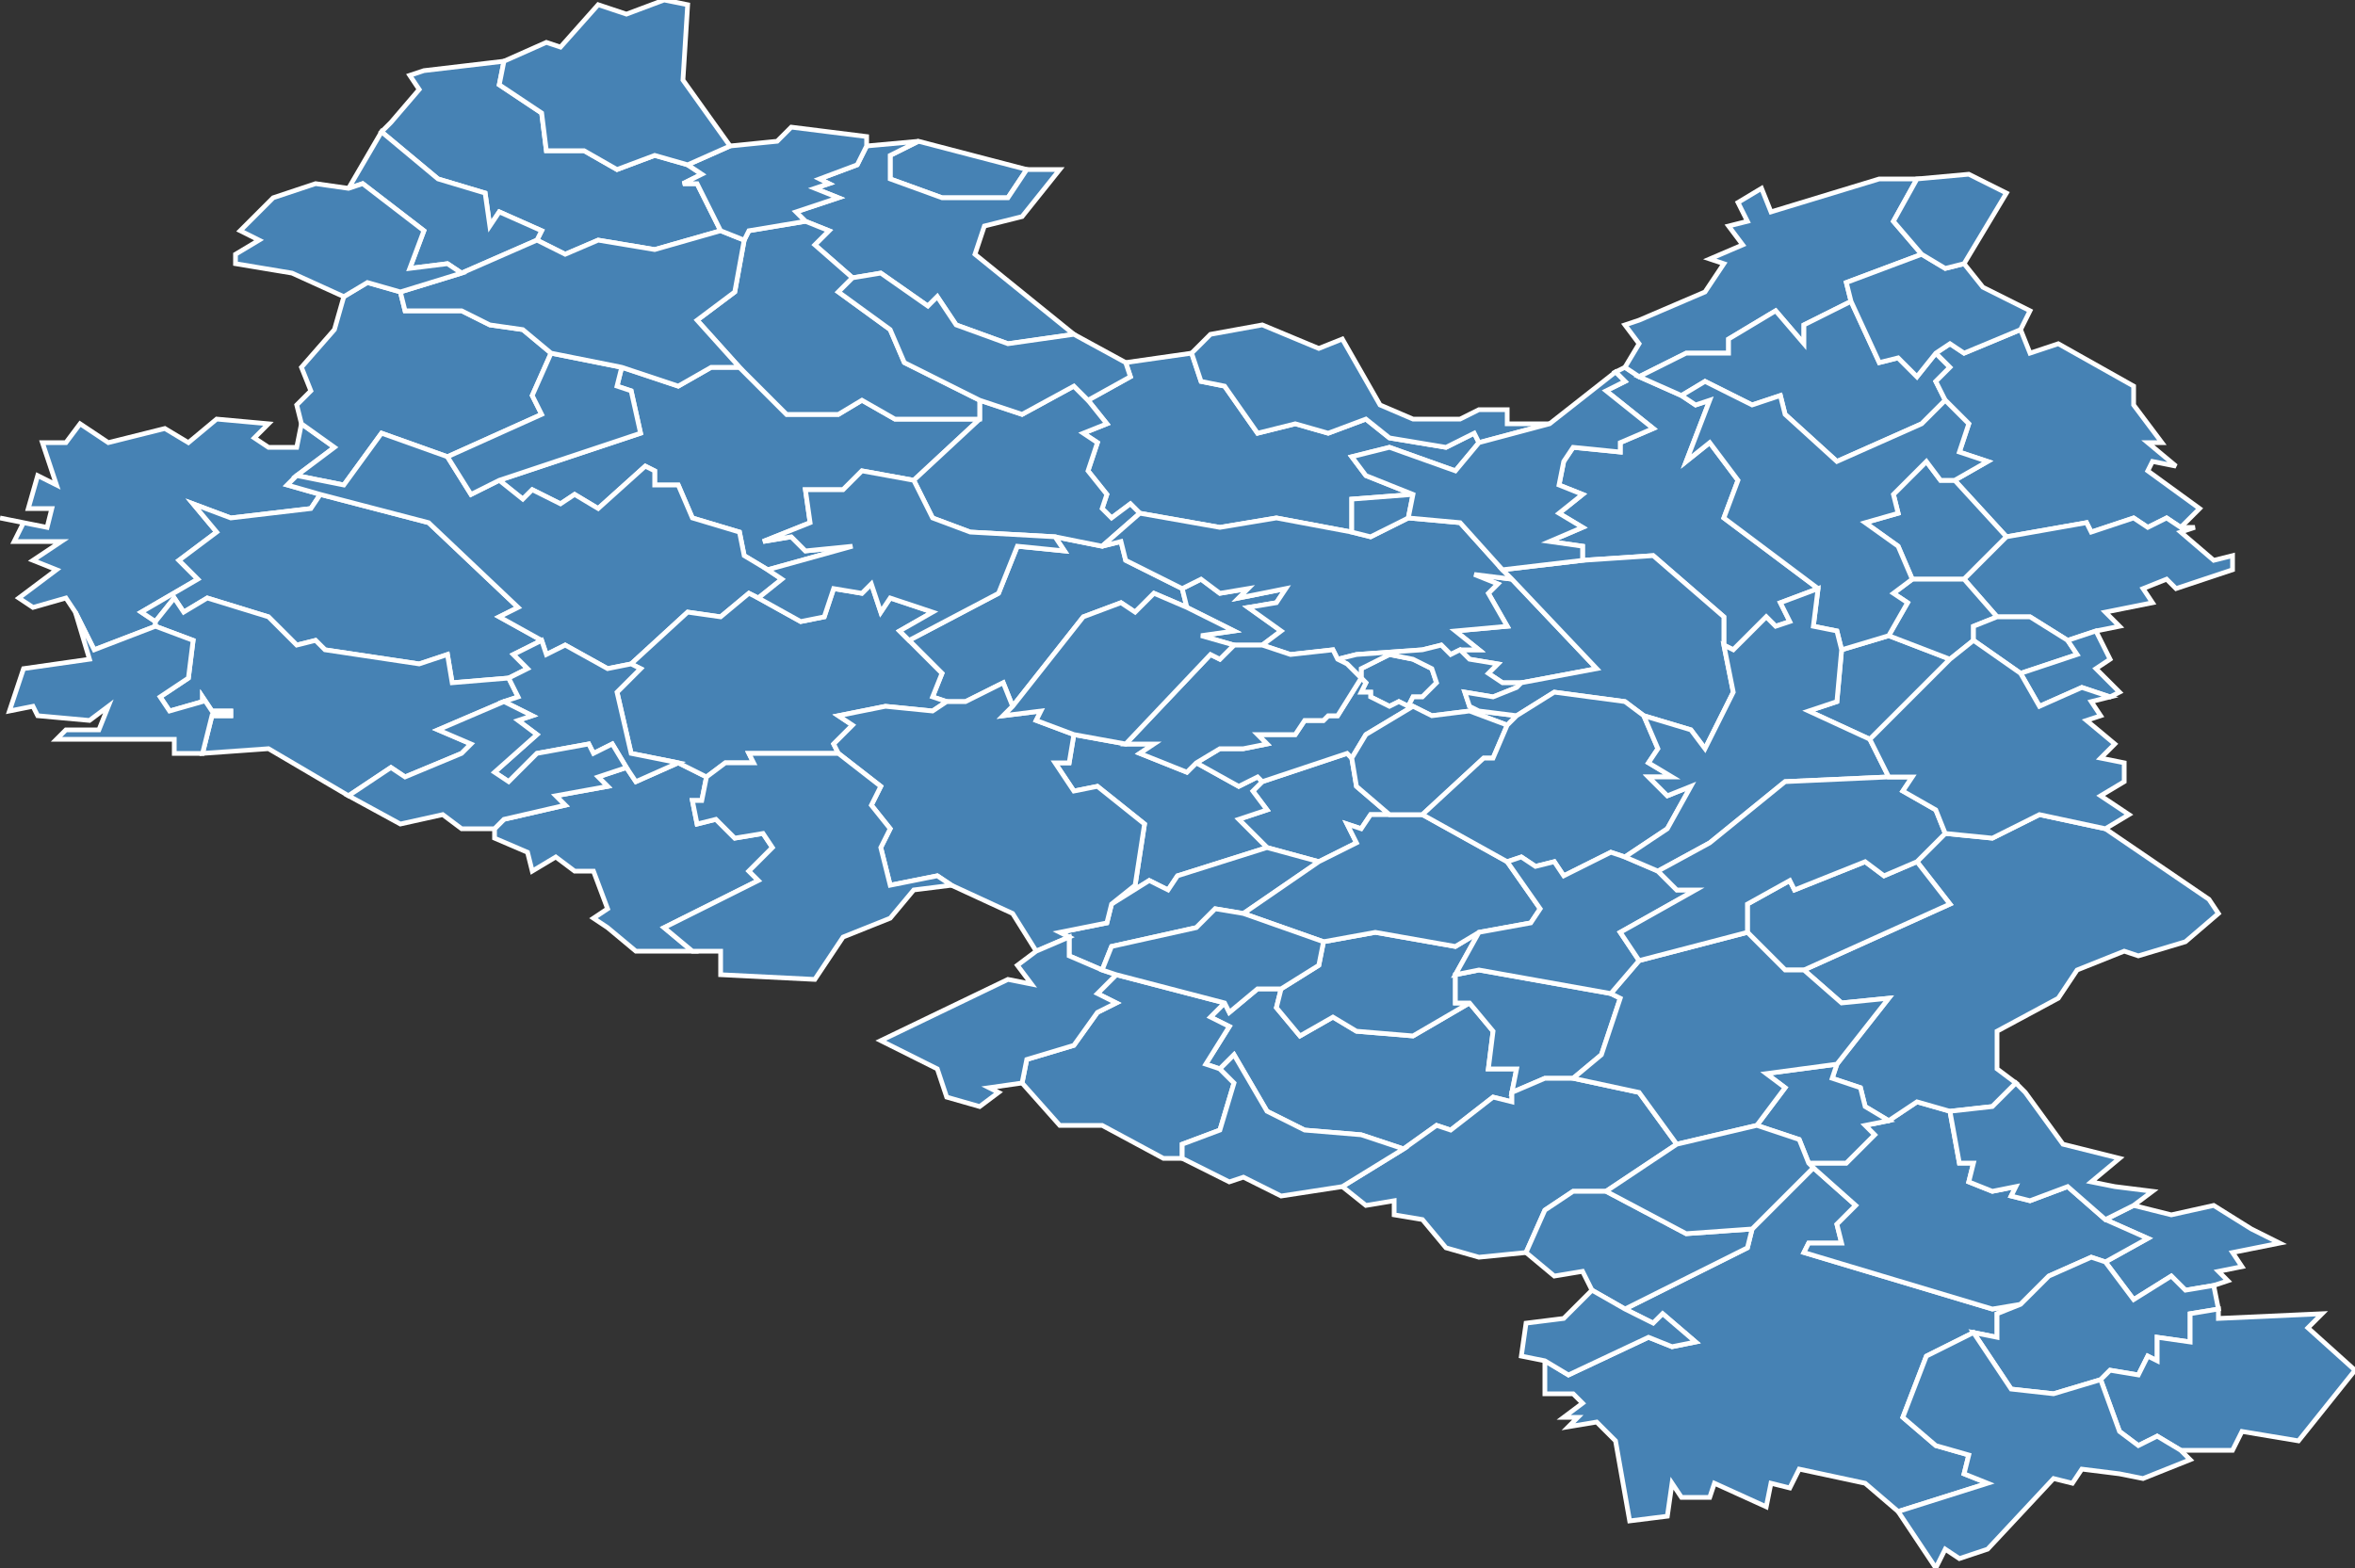 <?xml version="1.0" encoding="utf-8"?>
<svg version="1.1" id="svgmap" xmlns="http://www.w3.org/2000/svg" xmlns:xlink="http://www.w3.org/1999/xlink" x="0px" y="0px" width="100%" height="100%" viewBox="0 0 500 333">
<rect x="0" y="0" width="500" height="333" fill="#333333" stroke="none"/>
<polygon points="87,16 90,15 107,13 106,18 115,24 116,32 124,32 131,36 139,33 146,35 149,37 145,39 148,39 153,49 139,53 127,51 120,54 114,51 115,49 106,45 104,48 103,41 93,38 81,28 83,26 89,19 87,16" id="62018" class="commune" fill="steelblue" stroke-width="1" stroke="white" geotype="commune" geoname="Aix-en-Issart" code_insee="62018" code_canton="6206"/><polygon points="201,149 198,148 200,143 193,136 212,126 216,116 226,117 224,114 234,116 238,115 239,119 251,125 252,129 245,126 241,130 238,128 230,131 215,150 213,145 205,149 201,149" id="62046" class="commune" fill="steelblue" stroke-width="1" stroke="white" geotype="commune" geoname="Aubin-Saint-Vaast" code_insee="62046" code_canton="6206"/><polygon points="366,137 366,131 351,118 336,119 336,116 329,115 336,112 331,109 336,105 331,103 332,98 334,95 344,96 344,94 351,91 341,83 345,81 343,79 345,78 348,80 357,84 360,86 363,85 358,98 363,94 369,102 366,110 386,125 378,128 380,132 377,133 375,131 368,138 366,137" id="62050" class="commune" fill="steelblue" stroke-width="1" stroke="white" geotype="commune" geoname="Auchy-lès-Hesdin" code_insee="62050" code_canton="6206"/><polygon points="385,248 394,256 390,260 391,264 384,264 383,266 423,278 429,277 424,279 424,284 419,283 409,288 404,301 411,307 418,309 417,313 422,315 403,321 396,315 382,312 380,316 376,315 375,320 364,315 363,318 357,318 355,315 354,322 346,323 343,306 339,302 333,303 335,301 332,301 336,298 334,296 328,296 328,289 333,292 350,284 355,286 360,285 353,279 351,281 345,278 371,265 372,261 385,248" id="62060" class="commune" fill="steelblue" stroke-width="1" stroke="white" geotype="commune" geoname="Auxi-le-Château" code_insee="62060" code_canton="6206"/><polygon points="369,43 374,40 376,45 399,38 407,38 402,47 408,54 392,60 393,64 383,69 383,73 377,66 367,72 367,75 358,75 348,80 345,78 348,73 345,69 348,68 362,62 366,56 363,55 370,52 367,48 371,47 369,43" id="62069" class="commune" fill="steelblue" stroke-width="1" stroke="white" geotype="commune" geoname="Azincourt" code_insee="62069" code_canton="6206"/><polygon points="357,84 348,80 358,75 367,75 367,72 377,66 383,73 383,69 393,64 399,77 403,76 407,80 411,75 414,78 411,81 413,85 408,90 390,98 379,88 378,84 372,86 362,81 357,84" id="62090" class="commune" fill="steelblue" stroke-width="1" stroke="white" geotype="commune" geoname="Béalencourt" code_insee="62090" code_canton="6206"/><polygon points="163,121 158,118 157,113 147,110 144,103 139,103 139,100 137,99 127,108 122,105 119,107 113,104 111,106 106,102 136,92 134,83 131,82 132,78 144,82 151,78 157,78 167,88 178,88 183,85 190,89 208,89 194,102 183,100 179,104 171,104 172,111 162,115 168,114 171,117 181,116 163,121" id="62100" class="commune" fill="steelblue" stroke-width="1" stroke="white" geotype="commune" geoname="Beaurainville" code_insee="62100" code_canton="6206"/><polygon points="411,75 414,73 417,75 429,70 431,75 437,73 453,82 453,86 459,94 456,94 462,99 457,98 456,100 467,108 463,112 460,110 456,112 453,110 444,113 443,111 426,114 415,102 422,98 416,96 418,90 413,85 411,81 414,78 411,75" id="62138" class="commune" fill="steelblue" stroke-width="1" stroke="white" geotype="commune" geoname="Blangy-sur-Ternoise" code_insee="62138" code_canton="6206"/><polygon points="415,102 426,114 417,123 406,123 403,116 396,111 403,109 402,105 409,98 412,102 415,102" id="62142" class="commune" fill="steelblue" stroke-width="1" stroke="white" geotype="commune" geoname="Blingel" code_insee="62142" code_canton="6206"/><polygon points="447,268 456,263 447,259 453,256 461,258 470,256 478,261 484,264 474,266 476,269 471,270 473,272 470,273 464,274 461,271 453,276 447,268" id="62143" class="commune" fill="steelblue" stroke-width="1" stroke="white" geotype="commune" geoname="Boffles" code_insee="62143" code_canton="6206"/><polygon points="46,89 57,90 54,93 57,95 63,95 64,90 71,95 63,101 61,103 68,105 66,108 49,110 41,107 46,113 38,119 42,123 30,130 33,132 33,133 20,138 16,130 14,127 7,129 4,127 12,121 7,119 13,115 3,115 5,111 0,110 10,112 11,108 6,108 8,101 12,103 9,94 14,94 17,90 23,94 35,91 40,94 46,89" id="62150" class="commune" fill="steelblue" stroke-width="1" stroke="white" geotype="commune" geoname="Boisjean" code_insee="62150" code_canton="6206"/><polygon points="195,30 218,36 214,42 200,42 189,38 189,33 195,30" id="62157" class="commune" fill="steelblue" stroke-width="1" stroke="white" geotype="commune" geoname="Boubers-lès-Hesmond" code_insee="62157" code_canton="6206"/><polygon points="268,166 274,164 286,160 287,161 288,167 295,173 291,173 289,176 286,175 288,179 280,183 269,180 263,174 269,172 266,168 268,166" id="62175" class="commune" fill="steelblue" stroke-width="1" stroke="white" geotype="commune" geoname="Brévillers" code_insee="62175" code_canton="6206"/><polygon points="64,90 63,86 66,83 64,78 71,70 73,63 78,60 85,62 86,66 98,66 104,69 111,70 117,75 113,84 115,88 95,97 81,92 73,103 63,101 71,95 64,90" id="62177" class="commune" fill="steelblue" stroke-width="1" stroke="white" geotype="commune" geoname="Brimeux" code_insee="62177" code_canton="6206"/><polygon points="447,259 456,263 447,268 444,267 435,271 429,277 423,278 383,266 384,264 391,264 390,260 394,256 385,248 384,247 392,247 398,241 396,239 401,238 407,234 414,236 416,247 419,247 418,251 423,253 428,252 427,254 431,255 439,252 447,259" id="62182" class="commune" fill="steelblue" stroke-width="1" stroke="white" geotype="commune" geoname="Buire-au-Bois" code_insee="62182" code_canton="6206"/><polygon points="33,132 30,130 42,123 38,119 46,113 41,107 49,110 66,108 68,105 91,111 110,129 106,131 115,136 109,139 112,142 108,144 96,145 95,139 89,141 69,138 67,136 63,137 57,131 44,127 39,130 37,127 33,132" id="62183" class="commune" fill="steelblue" stroke-width="1" stroke="white" geotype="commune" geoname="Buire-le-Sec" code_insee="62183" code_canton="6206"/><polygon points="106,102 111,106 113,104 119,107 122,105 127,108 137,99 139,100 139,103 144,103 147,110 157,113 158,118 163,121 166,123 161,127 159,126 153,131 146,130 134,141 129,142 120,137 116,139 115,136 106,131 110,129 91,111 68,105 61,103 63,101 73,103 81,92 95,97 100,105 106,102" id="62204" class="commune" fill="steelblue" stroke-width="1" stroke="white" geotype="commune" geoname="Campagne-lès-Hesdin" code_insee="62204" code_canton="6206"/><polygon points="254,162 263,167 267,165 268,166 266,168 269,172 263,174 269,180 250,186 248,189 244,187 236,192 241,188 243,175 233,167 228,168 224,162 227,162 228,156 239,158 245,158 242,160 252,164 254,162" id="62212" class="commune" fill="steelblue" stroke-width="1" stroke="white" geotype="commune" geoname="Capelle-lès-Hesdin" code_insee="62212" code_canton="6206"/><polygon points="321,232 321,234 317,233 308,240 305,239 298,244 289,241 277,240 269,236 262,224 259,227 256,226 261,218 257,216 260,213 261,215 267,210 272,210 271,214 276,220 283,216 288,219 300,220 312,213 317,219 316,227 322,227 321,232" id="62219" class="commune" fill="steelblue" stroke-width="1" stroke="white" geotype="commune" geoname="Caumont" code_insee="62219" code_canton="6206"/><polygon points="231,85 240,80 239,77 253,75 255,81 260,82 267,92 275,90 282,92 290,89 295,93 307,95 313,92 314,94 309,100 295,95 287,97 290,101 300,105 287,106 287,113 271,110 259,112 242,109 240,107 236,110 234,108 235,105 231,100 233,94 230,92 235,90 231,85" id="62220" class="commune" fill="steelblue" stroke-width="1" stroke="white" geotype="commune" geoname="Cavron-Saint-Martin" code_insee="62220" code_canton="6206"/><polygon points="309,207 309,213 312,213 300,220 288,219 283,216 276,220 271,214 272,210 280,205 281,200 292,198 309,201 314,198 309,207" id="62222" class="commune" fill="steelblue" stroke-width="1" stroke="white" geotype="commune" geoname="Chériennes" code_insee="62222" code_canton="6206"/><polygon points="234,116 224,114 206,113 198,110 194,102 208,89 208,85 217,88 228,82 231,85 235,90 230,92 233,94 231,100 235,105 234,108 236,110 240,107 242,109 234,116" id="62236" class="commune" fill="steelblue" stroke-width="1" stroke="white" geotype="commune" geoname="Contes" code_insee="62236" code_canton="6206"/><polygon points="144,162 150,165 149,170 147,170 148,175 152,174 156,178 162,177 164,180 159,185 161,187 141,197 147,202 135,202 129,197 126,195 129,193 126,185 122,185 118,182 113,185 112,181 105,178 105,176 107,174 120,171 118,169 129,167 127,165 133,163 135,166 144,162" id="62275" class="commune" fill="steelblue" stroke-width="1" stroke="white" geotype="commune" geoname="Douriez" code_insee="62275" code_canton="6206"/><polygon points="439,136 431,131 424,131 417,123 426,114 443,111 444,113 453,110 456,112 460,110 463,112 466,112 463,113 470,119 474,118 474,121 462,125 460,123 455,125 457,128 447,130 450,133 445,134 439,136" id="62282" class="commune" fill="steelblue" stroke-width="1" stroke="white" geotype="commune" geoname="Éclimeux" code_insee="62282" code_canton="6206"/><polygon points="447,176 469,191 471,194 464,200 454,203 451,202 441,206 437,212 424,219 424,227 428,230 423,235 414,236 407,234 401,238 396,235 395,231 389,229 390,226 401,212 391,213 383,206 414,192 407,183 413,177 423,178 433,173 447,176" id="62335" class="commune" fill="steelblue" stroke-width="1" stroke="white" geotype="commune" geoname="Fillièvres" code_insee="62335" code_canton="6206"/><polygon points="312,213 309,213 309,207 314,206 342,211 344,212 340,224 334,229 328,229 321,232 322,227 316,227 317,219 312,213" id="62345" class="commune" fill="steelblue" stroke-width="1" stroke="white" geotype="commune" geoname="Fontaine-l'Étalon" code_insee="62345" code_canton="6206"/><polygon points="401,135 414,140 397,157 384,151 390,149 391,138 401,135" id="62357" class="commune" fill="steelblue" stroke-width="1" stroke="white" geotype="commune" geoname="Fresnoy" code_insee="62357" code_canton="6206"/><polygon points="407,183 414,192 383,206 379,206 371,198 371,192 380,187 381,189 396,183 400,186 407,183" id="62365" class="commune" fill="steelblue" stroke-width="1" stroke="white" geotype="commune" geoname="Galametz" code_insee="62365" code_canton="6206"/><polygon points="298,244 305,239 308,240 317,233 321,234 321,232 328,229 334,229 348,232 356,243 341,253 334,253 328,257 324,266 314,267 307,265 302,259 296,258 296,255 290,256 285,252 298,244" id="62370" class="commune" fill="steelblue" stroke-width="1" stroke="white" geotype="commune" geoname="Gennes-Ivergny" code_insee="62370" code_canton="6206"/><polygon points="150,165 144,162 134,160 131,147 136,142 134,141 146,130 153,131 159,126 161,127 170,132 175,131 177,125 183,126 185,124 187,130 189,127 198,130 191,134 193,136 200,143 198,148 201,149 198,151 188,150 178,152 181,154 177,158 178,160 159,160 160,162 154,162 150,165" id="62382" class="commune" fill="steelblue" stroke-width="1" stroke="white" geotype="commune" geoname="Gouy-Saint-André" code_insee="62382" code_canton="6206"/><polygon points="323,145 319,145 316,143 318,141 312,140 310,138 314,138 309,134 320,133 316,126 318,124 313,122 321,123 339,142 323,145" id="62388" class="commune" fill="steelblue" stroke-width="1" stroke="white" geotype="commune" geoname="Grigny" code_insee="62388" code_canton="6206"/><polygon points="227,199 225,198 235,196 236,192 244,187 248,189 250,186 269,180 280,183 264,194 258,193 254,197 236,201 234,206 227,203 227,199" id="62395" class="commune" fill="steelblue" stroke-width="1" stroke="white" geotype="commune" geoname="Guigny" code_insee="62395" code_canton="6206"/><polygon points="268,137 262,137 255,135 262,134 252,129 251,125 255,123 259,126 265,125 263,127 273,125 271,128 265,129 272,134 268,137" id="62398" class="commune" fill="steelblue" stroke-width="1" stroke="white" geotype="commune" geoname="Guisy" code_insee="62398" code_canton="6206"/><polygon points="373,239 379,231 375,228 390,226 389,229 395,231 396,235 401,238 396,239 398,241 392,247 384,247 382,242 373,239" id="62411" class="commune" fill="steelblue" stroke-width="1" stroke="white" geotype="commune" geoname="Haravesnes" code_insee="62411" code_canton="6206"/><polygon points="289,144 289,142 295,139 300,140 304,142 305,145 302,148 300,148 299,150 297,149 295,150 291,148 291,147 289,147 290,145 289,144 289,144" id="62447" class="commune" fill="steelblue" stroke-width="1" stroke="white" geotype="commune" geoname="Hesdin" code_insee="62447" code_canton="6206"/><polygon points="171,47 169,45 178,42 173,40 176,39 174,38 182,35 184,31 195,30 189,33 189,38 200,42 214,42 218,36 225,36 217,46 209,48 207,54 228,71 214,73 203,69 199,63 197,65 187,58 181,59 173,52 176,49 171,47" id="62449" class="commune" fill="steelblue" stroke-width="1" stroke="white" geotype="commune" geoname="Hesmond" code_insee="62449" code_canton="6206"/><polygon points="310,138 308,139 306,137 302,138 288,139 284,140 283,138 274,139 268,137 272,134 265,129 271,128 273,125 263,127 265,125 259,126 255,123 251,125 239,119 238,115 234,116 242,109 259,112 271,110 287,113 291,114 299,110 310,111 319,121 321,123 313,122 318,124 316,126 320,133 309,134 314,138 310,138" id="62461" class="commune" fill="steelblue" stroke-width="1" stroke="white" geotype="commune" geoname="Huby-Saint-Leu" code_insee="62461" code_canton="6206"/><polygon points="414,140 401,135 405,128 402,126 406,123 417,123 424,131 419,133 419,136 414,140" id="62470" class="commune" fill="steelblue" stroke-width="1" stroke="white" geotype="commune" geoname="Incourt" code_insee="62470" code_canton="6206"/><polygon points="260,213 257,216 261,218 256,226 259,227 262,230 259,240 251,243 251,246 247,246 234,239 225,239 217,230 218,225 228,222 233,215 237,213 233,211 237,207 260,213" id="62481" class="commune" fill="steelblue" stroke-width="1" stroke="white" geotype="commune" geoname="Labroye" code_insee="62481" code_canton="6206"/><polygon points="132,78 131,82 134,83 136,92 106,102 100,105 95,97 115,88 113,84 117,75 132,78" id="62501" class="commune" fill="steelblue" stroke-width="1" stroke="white" geotype="commune" geoname="Lespinoy" code_insee="62501" code_canton="6206"/><polygon points="287,113 287,106 300,105 299,110 291,114 287,113" id="62521" class="commune" fill="steelblue" stroke-width="1" stroke="white" geotype="commune" geoname="Loge" code_insee="62521" code_canton="6206"/><polygon points="208,89 190,89 183,85 178,88 167,88 157,78 148,68 156,62 158,51 159,49 171,47 176,49 173,52 181,59 178,62 189,70 192,77 208,85 208,89" id="62522" class="commune" fill="steelblue" stroke-width="1" stroke="white" geotype="commune" geoname="Loison-sur-Créquoise" code_insee="62522" code_canton="6206"/><polygon points="33,133 33,132 37,127 39,130 44,127 57,131 63,137 67,136 69,138 89,141 95,139 96,145 108,144 110,148 107,149 93,155 100,158 98,160 86,165 83,163 74,169 57,159 43,160 45,152 49,152 49,151 45,151 43,148 43,149 36,151 34,148 40,144 41,136 33,133" id="62538" class="commune" fill="steelblue" stroke-width="1" stroke="white" geotype="commune" geoname="Maintenay" code_insee="62538" code_canton="6206"/><polygon points="417,56 421,61 431,66 429,70 417,75 414,73 411,75 407,80 403,76 399,77 393,64 392,60 408,54 413,57 417,56" id="62541" class="commune" fill="steelblue" stroke-width="1" stroke="white" geotype="commune" geoname="Maisoncelle" code_insee="62541" code_canton="6206"/><polygon points="81,28 93,38 103,41 104,48 106,45 115,49 114,51 98,58 95,56 87,57 90,49 77,39 74,40 81,28" id="62547" class="commune" fill="steelblue" stroke-width="1" stroke="white" geotype="commune" geoname="Marant" code_insee="62547" code_canton="6206"/><polygon points="310,138 312,140 318,141 316,143 319,145 323,145 322,146 317,148 311,147 312,150 314,151 322,152 320,154 312,151 304,152 300,150 290,156 287,161 286,160 274,164 268,166 267,165 263,167 254,162 259,159 264,159 269,158 267,156 275,156 277,153 281,153 282,152 284,152 289,144 290,145 289,147 291,147 291,148 295,150 297,149 299,150 300,148 302,148 305,145 304,142 300,140 295,139 289,142 289,144 286,141 284,140 288,139 302,138 306,137 308,139 310,138" id="62549" class="commune" fill="steelblue" stroke-width="1" stroke="white" geotype="commune" geoname="Marconne" code_insee="62549" code_canton="6206"/><polygon points="289,144 284,152 282,152 281,153 277,153 275,156 267,156 269,158 264,159 259,159 254,162 252,164 242,160 245,158 239,158 257,139 259,140 262,137 268,137 274,139 283,138 284,140 286,141 289,144 289,144" id="62550" class="commune" fill="steelblue" stroke-width="1" stroke="white" geotype="commune" geoname="Marconnelle" code_insee="62550" code_canton="6206"/><polygon points="114,51 120,54 127,51 139,53 153,49 158,51 156,62 148,68 157,78 151,78 144,82 132,78 117,75 111,70 104,69 98,66 86,66 85,62 98,58 114,51" id="62551" class="commune" fill="steelblue" stroke-width="1" stroke="white" geotype="commune" geoname="Marenla" code_insee="62551" code_canton="6206"/><polygon points="163,121 181,116 171,117 168,114 162,115 172,111 171,104 179,104 183,100 194,102 198,110 206,113 224,114 226,117 216,116 212,126 193,136 191,134 198,130 189,127 187,130 185,124 183,126 177,125 175,131 170,132 161,127 166,123 163,121" id="62552" class="commune" fill="steelblue" stroke-width="1" stroke="white" geotype="commune" geoname="Maresquel-Ecquemicourt" code_insee="62552" code_canton="6206"/><polygon points="50,56 50,54 55,51 51,49 58,42 67,39 74,40 77,39 90,49 87,57 95,56 98,58 85,62 78,60 73,63 62,58 50,56" id="62556" class="commune" fill="steelblue" stroke-width="1" stroke="white" geotype="commune" geoname="Marles-sur-Canche" code_insee="62556" code_canton="6206"/><polygon points="236,192 235,196 225,198 227,199 220,202 215,194 202,188 199,186 189,188 187,180 189,176 185,171 187,167 178,160 177,158 181,154 178,152 188,150 198,151 201,149 205,149 213,145 215,150 213,152 221,151 220,153 228,156 227,162 224,162 228,168 233,167 243,175 241,188 236,192" id="62596" class="commune" fill="steelblue" stroke-width="1" stroke="white" geotype="commune" geoname="Mouriez" code_insee="62596" code_canton="6206"/><polygon points="424,131 431,131 439,136 441,139 429,143 419,136 419,133 424,131" id="62605" class="commune" fill="steelblue" stroke-width="1" stroke="white" geotype="commune" geoname="Neulette" code_insee="62605" code_canton="6206"/><polygon points="419,283 424,284 424,279 429,277 435,271 444,267 447,268 453,276 461,271 464,274 470,273 471,278 465,279 465,285 458,284 458,289 456,288 454,292 448,291 446,293 436,296 427,295 419,283" id="62616" class="commune" fill="steelblue" stroke-width="1" stroke="white" geotype="commune" geoname="Nœux-lès-Auxi" code_insee="62616" code_canton="6206"/><polygon points="439,136 445,134 448,140 445,142 450,147 448,148 442,146 433,150 429,143 441,139 439,136" id="62625" class="commune" fill="steelblue" stroke-width="1" stroke="white" geotype="commune" geoname="Noyelles-lès-Humières" code_insee="62625" code_canton="6206"/><polygon points="239,77 240,80 231,85 228,82 217,88 208,85 192,77 189,70 178,62 181,59 187,58 197,65 199,63 203,69 214,73 228,71 239,77" id="62635" class="commune" fill="steelblue" stroke-width="1" stroke="white" geotype="commune" geoname="Offin" code_insee="62635" code_canton="6206"/><polygon points="322,152 314,151 312,150 311,147 317,148 322,146 323,145 339,142 321,123 319,121 336,119 351,118 366,131 366,137 368,147 362,159 359,155 349,152 345,149 330,147 322,152" id="62647" class="commune" fill="steelblue" stroke-width="1" stroke="white" geotype="commune" geoname="Parcq" code_insee="62647" code_canton="6206"/><polygon points="239,158 228,156 220,153 221,151 213,152 215,150 230,131 238,128 241,130 245,126 252,129 262,134 255,135 262,137 259,140 257,139 239,158" id="62661" class="commune" fill="steelblue" stroke-width="1" stroke="white" geotype="commune" geoname="Bouin-Plumoison" code_insee="62661" code_canton="6206"/><polygon points="372,261 371,265 345,278 338,274 336,270 330,271 324,266 328,257 334,253 341,253 358,262 372,261" id="62665" class="commune" fill="steelblue" stroke-width="1" stroke="white" geotype="commune" geoname="Ponchel" code_insee="62665" code_canton="6206"/><polygon points="302,173 320,183 327,193 325,196 314,198 309,201 292,198 281,200 264,194 280,183 288,179 286,175 289,176 291,173 295,173 302,173" id="62677" class="commune" fill="steelblue" stroke-width="1" stroke="white" geotype="commune" geoname="Quesnoy-en-Artois" code_insee="62677" code_canton="6206"/><polygon points="390,226 375,228 379,231 373,239 356,243 348,232 334,229 340,224 344,212 342,211 348,204 371,198 379,206 383,206 391,213 401,212 390,226" id="62683" class="commune" fill="steelblue" stroke-width="1" stroke="white" geotype="commune" geoname="Quœux-Haut-Maînil" code_insee="62683" code_canton="6206"/><polygon points="234,206 237,207 233,211 237,213 233,215 228,222 218,225 217,230 210,231 212,232 208,235 201,233 199,227 187,221 214,208 219,209 216,205 220,202 227,199 227,203 234,206" id="62690" class="commune" fill="steelblue" stroke-width="1" stroke="white" geotype="commune" geoname="Raye-sur-Authie" code_insee="62690" code_canton="6206"/><polygon points="237,207 234,206 236,201 254,197 258,193 264,194 281,200 280,205 272,210 267,210 261,215 260,213 237,207" id="62700" class="commune" fill="steelblue" stroke-width="1" stroke="white" geotype="commune" geoname="Regnauville" code_insee="62700" code_canton="6206"/><polygon points="401,135 391,138 390,134 385,133 386,125 366,110 369,102 363,94 358,98 363,85 360,86 357,84 362,81 372,86 378,84 379,88 390,98 408,90 413,85 418,90 416,96 422,98 415,102 412,102 409,98 402,105 403,109 396,111 403,116 406,123 402,126 405,128 401,135" id="62719" class="commune" fill="steelblue" stroke-width="1" stroke="white" geotype="commune" geoname="Rollancourt" code_insee="62719" code_canton="6206"/><polygon points="428,230 430,232 438,243 450,246 444,251 449,252 457,253 453,256 447,259 439,252 431,255 427,254 428,252 423,253 418,251 419,247 416,247 414,236 423,235 428,230" id="62722" class="commune" fill="steelblue" stroke-width="1" stroke="white" geotype="commune" geoname="Rougefay" code_insee="62722" code_canton="6206"/><polygon points="16,130 20,138 33,133 41,136 40,144 34,148 36,151 43,149 43,148 45,151 49,151 49,152 45,152 43,160 37,160 37,157 12,157 14,155 21,155 23,150 19,153 8,152 7,150 2,151 5,142 19,140 16,130" id="62723" class="commune" fill="steelblue" stroke-width="1" stroke="white" geotype="commune" geoname="Roussent" code_insee="62723" code_canton="6206"/><polygon points="287,161 290,156 300,150 304,152 312,151 320,154 317,161 315,161 302,173 295,173 288,167 287,161" id="62743" class="commune" fill="steelblue" stroke-width="1" stroke="white" geotype="commune" geoname="Sainte-Austreberthe" code_insee="62743" code_canton="6206"/><polygon points="146,35 155,31 165,30 168,27 184,29 184,31 182,35 174,38 176,39 173,40 178,42 169,45 171,47 159,49 158,51 153,49 148,39 145,39 149,37 146,35" id="62745" class="commune" fill="steelblue" stroke-width="1" stroke="white" geotype="commune" geoname="Saint-Denœux" code_insee="62745" code_canton="6206"/><polygon points="320,154 322,152 330,147 345,149 349,152 352,159 350,162 355,165 350,165 354,169 359,167 354,176 345,182 342,181 332,186 330,183 326,184 323,182 320,183 302,173 315,161 317,161 320,154" id="62749" class="commune" fill="steelblue" stroke-width="1" stroke="white" geotype="commune" geoname="Saint-Georges" code_insee="62749" code_canton="6206"/><polygon points="144,162 135,166 133,163 130,158 126,160 125,158 114,160 108,166 105,164 114,156 110,153 113,152 107,149 110,148 108,144 112,142 109,139 115,136 116,139 120,137 129,142 134,141 136,142 131,147 134,160 144,162" id="62768" class="commune" fill="steelblue" stroke-width="1" stroke="white" geotype="commune" geoname="Saint-Rémy-au-Bois" code_insee="62768" code_canton="6206"/><polygon points="133,163 127,165 129,167 118,169 120,171 107,174 105,176 98,176 94,173 85,175 74,169 83,163 86,165 98,160 100,158 93,155 107,149 113,152 110,153 114,156 105,164 108,166 114,160 125,158 126,160 130,158 133,163" id="62783" class="commune" fill="steelblue" stroke-width="1" stroke="white" geotype="commune" geoname="Saulchoy" code_insee="62783" code_canton="6206"/><polygon points="155,31 146,35 139,33 131,36 124,32 116,32 115,24 106,18 107,13 116,9 119,10 127,1 133,3 141,0 146,1 145,17 155,31" id="62787" class="commune" fill="steelblue" stroke-width="1" stroke="white" geotype="commune" geoname="Sempy" code_insee="62787" code_canton="6206"/><polygon points="298,244 285,252 272,254 264,250 261,251 251,246 251,243 259,240 262,230 259,227 262,224 269,236 277,240 289,241 298,244" id="62822" class="commune" fill="steelblue" stroke-width="1" stroke="white" geotype="commune" geoname="Tollent" code_insee="62822" code_canton="6206"/><polygon points="147,202 141,197 161,187 159,185 164,180 162,177 156,178 152,174 148,175 147,170 149,170 150,165 154,162 160,162 159,160 178,160 187,167 185,171 189,176 187,180 189,188 199,186 202,188 194,189 189,195 179,199 173,208 153,207 153,202 147,202" id="62824" class="commune" fill="steelblue" stroke-width="1" stroke="white" geotype="commune" geoname="Tortefontaine" code_insee="62824" code_canton="6206"/><polygon points="426,41 417,56 413,57 408,54 402,47 407,38 418,37 426,41" id="62828" class="commune" fill="steelblue" stroke-width="1" stroke="white" geotype="commune" geoname="Tramecourt" code_insee="62828" code_canton="6206"/><polygon points="348,204 342,211 314,206 309,207 314,198 325,196 327,193 320,183 323,182 326,184 330,183 332,186 342,181 345,182 352,185 356,189 360,189 344,198 348,204" id="62834" class="commune" fill="steelblue" stroke-width="1" stroke="white" geotype="commune" geoname="Vacqueriette-Erquières" code_insee="62834" code_canton="6206"/><polygon points="385,248 372,261 358,262 341,253 356,243 373,239 382,242 384,247 385,248" id="62838" class="commune" fill="steelblue" stroke-width="1" stroke="white" geotype="commune" geoname="Vaulx" code_insee="62838" code_canton="6206"/><polygon points="366,137 368,138 375,131 377,133 380,132 378,128 386,125 385,133 390,134 391,138 390,149 384,151 397,157 401,165 379,166 363,179 352,185 345,182 354,176 359,167 354,169 350,165 355,165 350,162 352,159 349,152 359,155 362,159 368,147 366,137" id="62850" class="commune" fill="steelblue" stroke-width="1" stroke="white" geotype="commune" geoname="Vieil-Hesdin" code_insee="62850" code_canton="6206"/><polygon points="493,279 490,282 500,291 488,306 476,304 474,308 463,308 458,305 454,307 450,304 446,293 448,291 454,292 456,288 458,289 458,284 465,285 465,279 471,278 471,280 493,279" id="62859" class="commune" fill="steelblue" stroke-width="1" stroke="white" geotype="commune" geoname="Villers-l'Hôpital" code_insee="62859" code_canton="6206"/><polygon points="413,177 407,183 400,186 396,183 381,189 380,187 371,192 371,198 348,204 344,198 360,189 356,189 352,185 363,179 379,166 401,165 406,165 404,168 411,172 413,177" id="62868" class="commune" fill="steelblue" stroke-width="1" stroke="white" geotype="commune" geoname="Wail" code_insee="62868" code_canton="6206"/><polygon points="314,94 313,92 307,95 295,93 290,89 282,92 275,90 267,92 260,82 255,81 253,75 257,71 268,69 280,74 285,72 293,86 300,89 310,89 314,87 320,87 320,90 329,90 314,94" id="62871" class="commune" fill="steelblue" stroke-width="1" stroke="white" geotype="commune" geoname="Wambercourt" code_insee="62871" code_canton="6206"/><polygon points="300,105 290,101 287,97 295,95 309,100 314,94 329,90 343,79 345,81 341,83 351,91 344,94 344,96 334,95 332,98 331,103 336,105 331,109 336,112 329,115 336,116 336,119 319,121 310,111 299,110 300,105" id="62872" class="commune" fill="steelblue" stroke-width="1" stroke="white" geotype="commune" geoname="Wamin" code_insee="62872" code_canton="6206"/><polygon points="403,321 422,315 417,313 418,309 411,307 404,301 409,288 419,283 427,295 436,296 446,293 450,304 454,307 458,305 463,308 465,310 455,314 450,313 442,312 440,315 436,314 422,329 416,331 413,329 411,333 403,321" id="62881" class="commune" fill="steelblue" stroke-width="1" stroke="white" geotype="commune" geoname="Beauvoir-Wavans" code_insee="62881" code_canton="6206"/><polygon points="447,176 433,173 423,178 413,177 411,172 404,168 406,165 401,165 397,157 414,140 419,136 429,143 433,150 442,146 448,148 448,148 444,149 446,152 443,153 449,158 446,161 451,162 451,166 446,169 452,173 447,176" id="62890" class="commune" fill="steelblue" stroke-width="1" stroke="white" geotype="commune" geoname="Willeman" code_insee="62890" code_canton="6206"/><polygon points="345,278 351,281 353,279 360,285 355,286 350,284 333,292 328,289 323,288 324,281 332,280 338,274 345,278" id="62891" class="commune" fill="steelblue" stroke-width="1" stroke="white" geotype="commune" geoname="Willencourt" code_insee="62891" code_canton="6206"/></svg>
